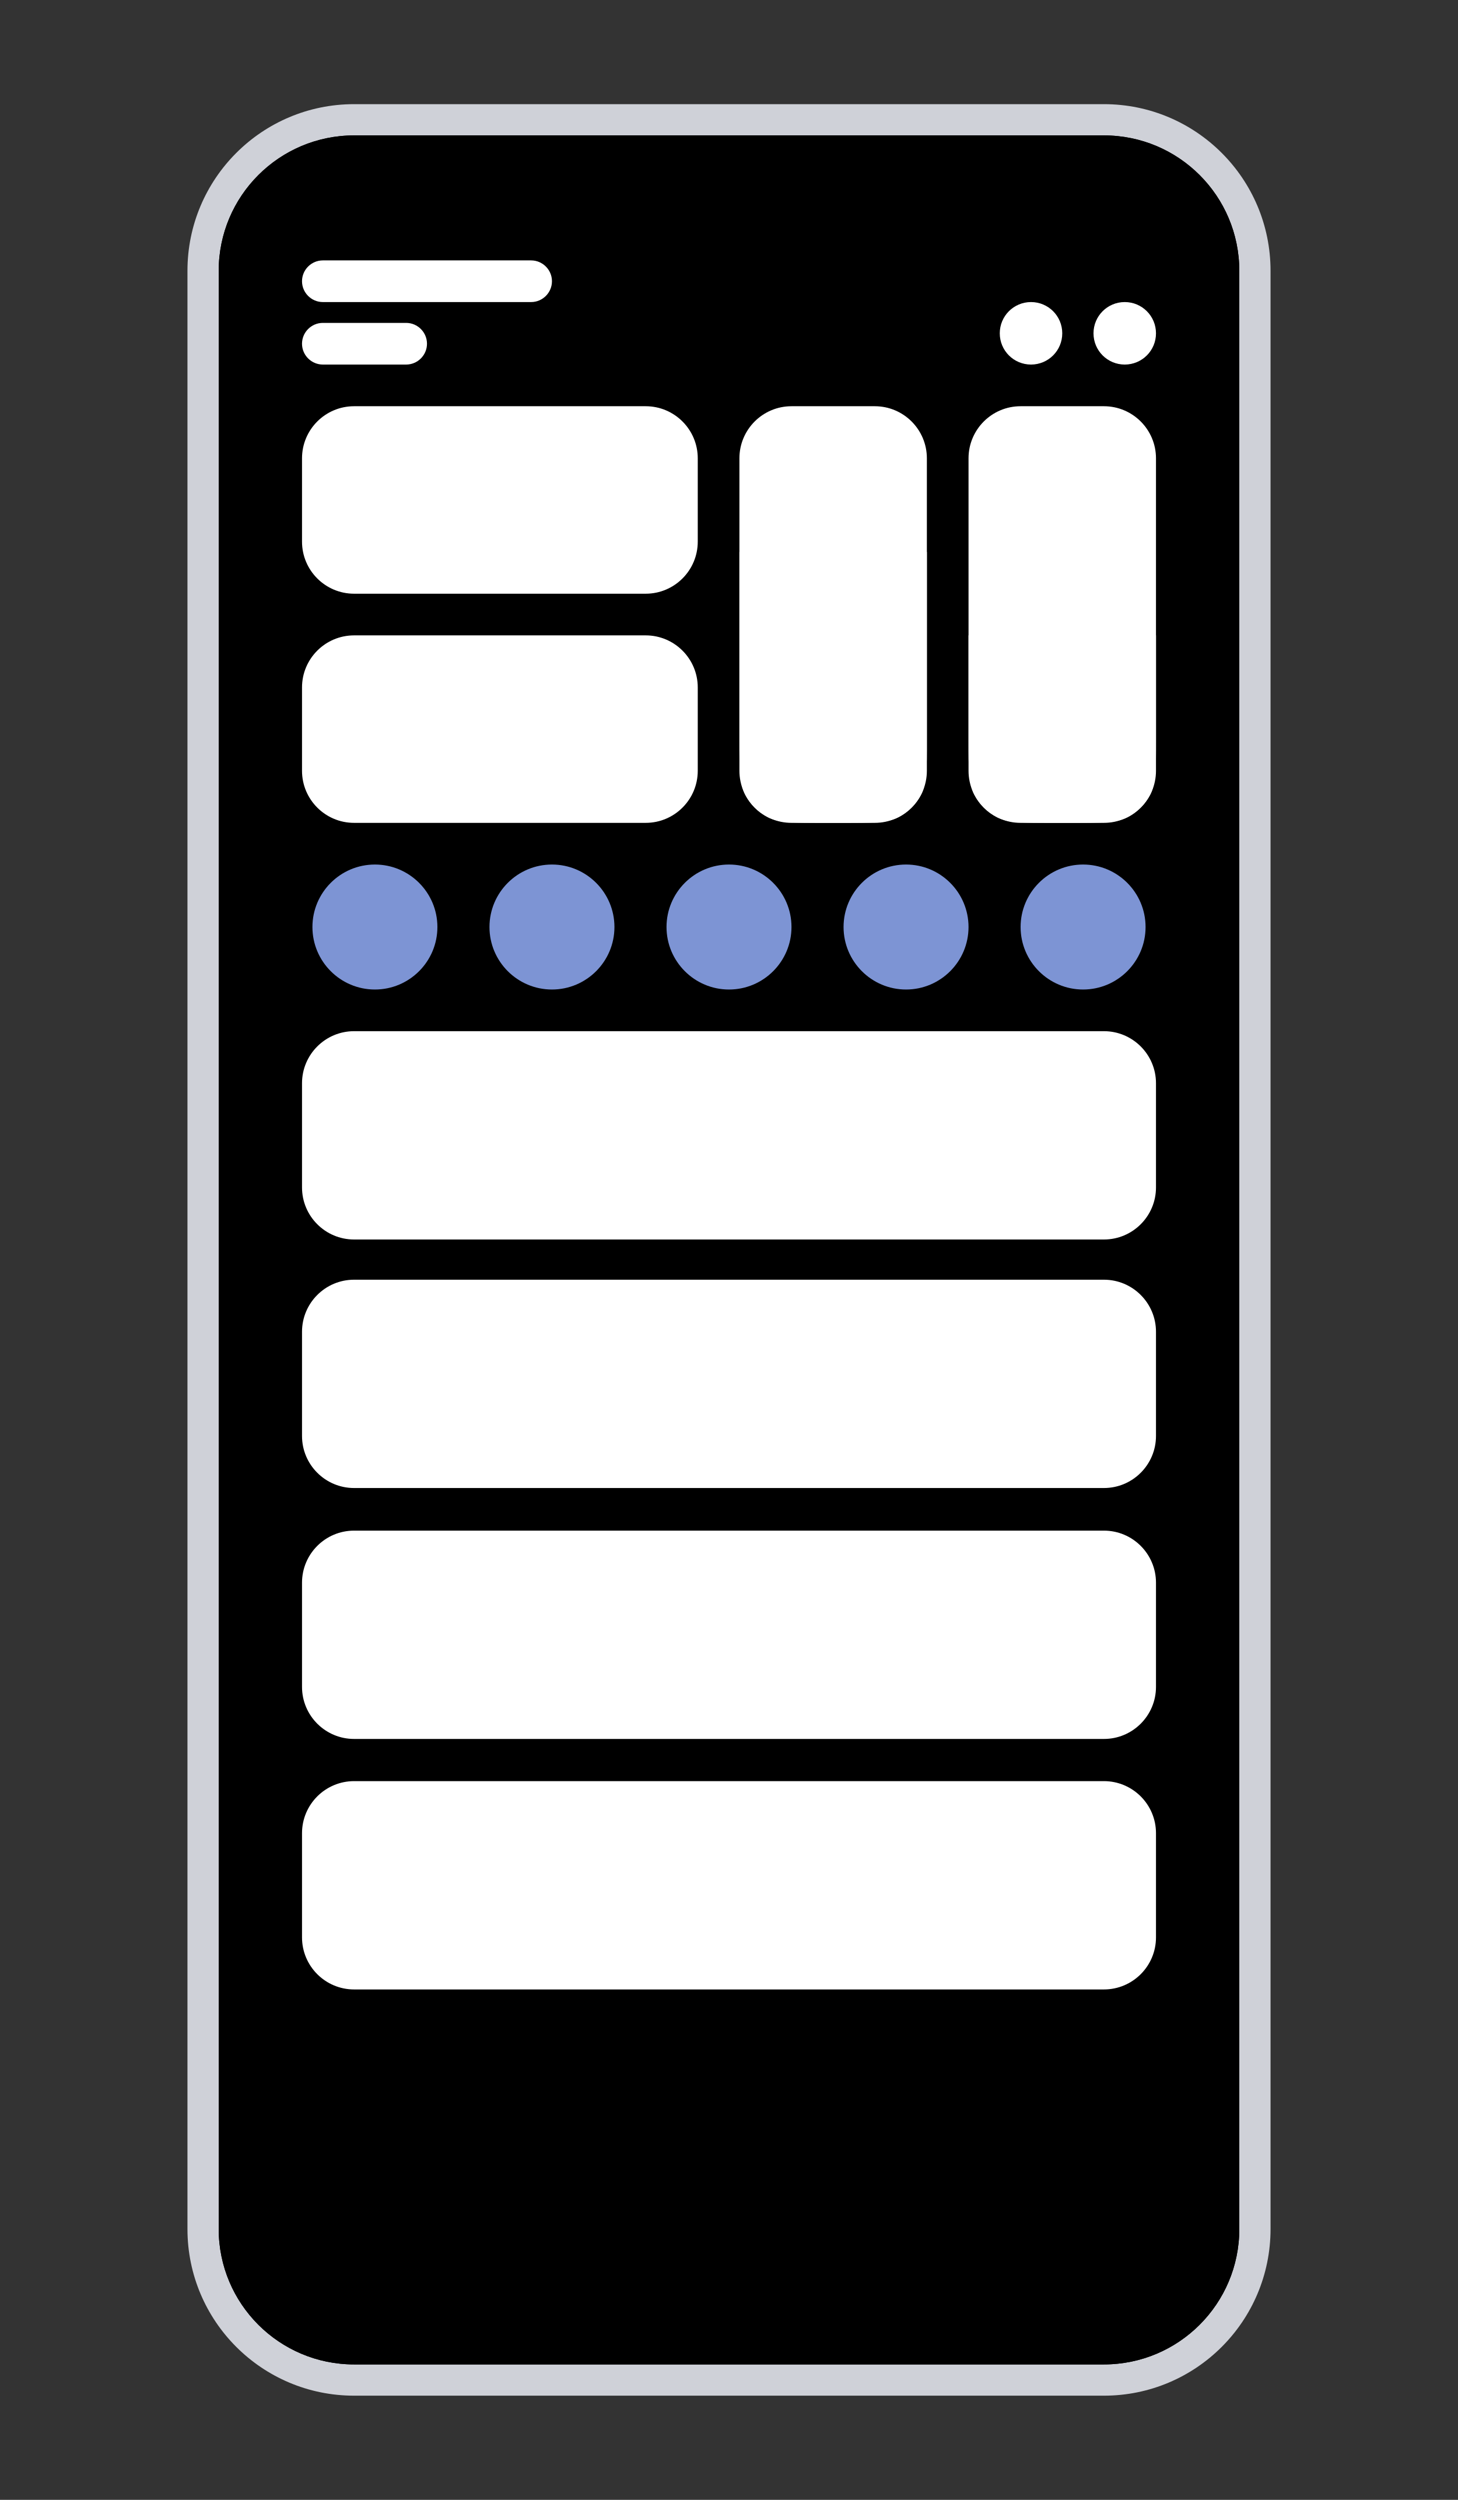 <?xml version="1.0" encoding="utf-8" ?>
<svg baseProfile="full" height="240.0" version="1.1" viewBox="0 0 140.0 240.0" width="140.0" xmlns="http://www.w3.org/2000/svg" xmlns:ev="http://www.w3.org/2001/xml-events" xmlns:xlink="http://www.w3.org/1999/xlink"><rect x="0" y="0" width="140.0" height="240.0" fill="#333333" stroke="none"/><defs /><path d="M106,11.5H34C25.99,11.5 19.5,17.99 19.5,26V214C19.5,222.01 25.99,228.5 34,228.5H106C114.01,228.5 120.5,222.01 120.5,214V26C120.5,17.99 114.01,11.5 106,11.5Z" fill="#000000" fill-opacity="1.0" /><path d="M18,26C18,17.16 25.16,10 34,10H106C114.84,10 122,17.16 122,26V214C122,222.84 114.84,230 106,230H34C25.16,230 18,222.84 18,214V26ZM34,13C26.82,13 21,18.82 21,26V214C21,221.18 26.82,227 34,227H106C113.18,227 119,221.18 119,214V26C119,18.82 113.18,13 106,13H34Z" fill="#cfd1d8" fill-opacity="1.0" /><path d="M41.22,128.46H33.22C31.02,128.46 29.22,130.25 29.22,132.46V140.46C29.22,142.66 31.02,144.46 33.22,144.46H41.22C43.43,144.46 45.22,142.66 45.22,140.46V132.46C45.22,130.25 43.43,128.46 41.22,128.46Z" fill="#7ec0fc" fill-opacity="1.0" /><path d="M63.67,128.46H55.67C53.47,128.46 51.67,130.25 51.67,132.46V140.46C51.67,142.66 53.47,144.46 55.67,144.46H63.67C65.88,144.46 67.67,142.66 67.67,140.46V132.46C67.67,130.25 65.88,128.46 63.67,128.46Z" fill="#edabab" fill-opacity="1.0" /><path d="M86.13,128.46H78.13C75.92,128.46 74.13,130.25 74.13,132.46V140.46C74.13,142.66 75.92,144.46 78.13,144.46H86.13C88.33,144.46 90.13,142.66 90.13,140.46V132.46C90.13,130.25 88.33,128.46 86.13,128.46Z" fill="#8bd5ab" fill-opacity="1.0" /><path d="M108.57,128.46H100.57C98.36,128.46 96.57,130.25 96.57,132.46V140.46C96.57,142.66 98.36,144.46 100.57,144.46H108.57C110.78,144.46 112.57,142.66 112.57,140.46V132.46C112.57,130.25 110.78,128.46 108.57,128.46Z" fill="#d6b577" fill-opacity="1.0" /><path d="M41.22,150.91H33.22C31.02,150.91 29.22,152.7 29.22,154.91V162.91C29.22,165.12 31.02,166.91 33.22,166.91H41.22C43.43,166.91 45.22,165.12 45.22,162.91V154.91C45.22,152.7 43.43,150.91 41.22,150.91Z" fill="#9fa5fc" fill-opacity="1.0" /><path d="M63.67,150.91H55.67C53.47,150.91 51.67,152.7 51.67,154.91V162.91C51.67,165.12 53.47,166.91 55.67,166.91H63.67C65.88,166.91 67.67,165.12 67.67,162.91V154.91C67.67,152.7 65.88,150.91 63.67,150.91Z" fill="#d6b577" fill-opacity="1.0" /><path d="M86.13,150.91H78.13C75.92,150.91 74.13,152.7 74.13,154.91V162.91C74.13,165.12 75.92,166.91 78.13,166.91H86.13C88.33,166.91 90.13,165.12 90.13,162.91V154.91C90.13,152.7 88.33,150.91 86.13,150.91Z" fill="#7ec0fc" fill-opacity="1.0" /><path d="M108.57,150.91H100.57C98.36,150.91 96.57,152.7 96.57,154.91V162.91C96.57,165.12 98.36,166.91 100.57,166.91H108.57C110.78,166.91 112.57,165.12 112.57,162.91V154.91C112.57,152.7 110.78,150.91 108.57,150.91Z" fill="#8eafff" fill-opacity="1.0" /><path d="M41,200H33C30.79,200 29,201.79 29,204V212C29,214.21 30.79,216 33,216H41C43.21,216 45,214.21 45,212V204C45,201.79 43.21,200 41,200Z" fill="#ffffff" fill-opacity="1.0" /><path d="M63.45,200H55.45C53.24,200 51.45,201.79 51.45,204V212C51.45,214.21 53.24,216 55.45,216H63.45C65.66,216 67.45,214.21 67.45,212V204C67.45,201.79 65.66,200 63.45,200Z" fill="#ffffff" fill-opacity="1.0" /><path d="M86.16,200H77.64C75.57,200 73.9,201.68 73.9,203.74V212.26C73.9,214.32 75.57,216 77.64,216H86.16C88.22,216 89.9,214.32 89.9,212.26V203.74C89.9,201.68 88.22,200 86.16,200Z" fill="#ffffff" fill-opacity="1.0" /><path d="M108.35,200H100.35C98.14,200 96.35,201.79 96.35,204V212C96.35,214.21 98.14,216 100.35,216H108.35C110.56,216 112.35,214.21 112.35,212V204C112.35,201.79 110.56,200 108.35,200Z" fill="#ffffff" fill-opacity="1.0" /><path d="M106,13H34C26.82,13 21,18.82 21,26V214C21,221.18 26.82,227 34,227H106C113.18,227 119,221.18 119,214V26C119,18.82 113.18,13 106,13Z" fill="#000000" fill-opacity="1.0" /><path d="M106,99H34C31.24,99 29,101.24 29,104V114C29,116.76 31.24,119 34,119H106C108.76,119 111,116.76 111,114V104C111,101.24 108.76,99 106,99Z" fill="#ffffff" fill-opacity="1.0" /><path d="M106,122.86H34C31.24,122.86 29,125.1 29,127.86V137.86C29,140.62 31.24,142.86 34,142.86H106C108.76,142.86 111,140.62 111,137.86V127.86C111,125.1 108.76,122.86 106,122.86Z" fill="#ffffff" fill-opacity="1.0" /><path d="M106,146.95H34C31.24,146.95 29,149.19 29,151.95V161.95C29,164.71 31.24,166.95 34,166.95H106C108.76,166.95 111,164.71 111,161.95V151.95C111,149.19 108.76,146.95 106,146.95Z" fill="#ffffff" fill-opacity="1.0" /><path d="M106,171H34C31.24,171 29,173.24 29,176V186C29,188.76 31.24,191 34,191H106C108.76,191 111,188.76 111,186V176C111,173.24 108.76,171 106,171Z" fill="#ffffff" fill-opacity="1.0" /><path d="M42,89C42,85.69 39.31,83 36,83C32.69,83 30,85.69 30,89C30,92.31 32.69,95 36,95C39.31,95 42,92.31 42,89Z" fill="#7d94d4" fill-opacity="1.0" /><path d="M59,89C59,85.69 56.31,83 53,83C49.69,83 47,85.69 47,89C47,92.31 49.69,95 53,95C56.31,95 59,92.31 59,89Z" fill="#7d94d4" fill-opacity="1.0" /><path d="M76,89C76,85.69 73.31,83 70,83C66.69,83 64,85.69 64,89C64,92.31 66.69,95 70,95C73.31,95 76,92.31 76,89Z" fill="#7d94d4" fill-opacity="1.0" /><path d="M93,89C93,85.69 90.31,83 87,83C83.69,83 81,85.69 81,89C81,92.31 83.69,95 87,95C90.31,95 93,92.31 93,89Z" fill="#7d94d4" fill-opacity="1.0" /><path d="M110,89C110,85.69 107.31,83 104,83C100.69,83 98,85.69 98,89C98,92.31 100.69,95 104,95C107.31,95 110,92.31 110,89Z" fill="#7d94d4" fill-opacity="1.0" /><path d="M62,39H34C31.24,39 29,41.24 29,44V52C29,54.76 31.24,57 34,57H62C64.76,57 67,54.76 67,52V44C67,41.24 64.76,39 62,39Z" fill="#ffffff" fill-opacity="1.0" /><path d="M84,39H76C73.24,39 71,41.24 71,44V74C71,76.76 73.24,79 76,79H84C86.76,79 89,76.76 89,74V44C89,41.24 86.76,39 84,39Z" fill="#ffffff" fill-opacity="1.0" /><path d="M106,39H98C95.24,39 93,41.24 93,44V74C93,76.76 95.24,79 98,79H106C108.76,79 111,76.76 111,74V44C111,41.24 108.76,39 106,39Z" fill="#ffffff" fill-opacity="1.0" /><path d="M71,53H89V71C89,73.8 89,75.2 88.46,76.27C87.98,77.21 87.21,77.98 86.27,78.46C85.2,79 83.8,79 81,79H79C76.2,79 74.8,79 73.73,78.46C72.79,77.98 72.02,77.21 71.54,76.27C71,75.2 71,73.8 71,71V53Z" fill="#ffffff" fill-opacity="1.0" /><path d="M93,61H111V71C111,73.8 111,75.2 110.46,76.27C109.98,77.21 109.21,77.98 108.27,78.46C107.2,79 105.8,79 103,79H101C98.2,79 96.8,79 95.73,78.46C94.79,77.98 94.02,77.21 93.54,76.27C93,75.2 93,73.8 93,71V61Z" fill="#ffffff" fill-opacity="1.0" /><path d="M62,61H34C31.24,61 29,63.24 29,66V74C29,76.76 31.24,79 34,79H62C64.76,79 67,76.76 67,74V66C67,63.24 64.76,61 62,61Z" fill="#ffffff" fill-opacity="1.0" /><path d="M51,25H31C29.9,25 29,25.9 29,27C29,28.1 29.9,29 31,29H51C52.1,29 53,28.1 53,27C53,25.9 52.1,25 51,25Z" fill="#ffffff" fill-opacity="1.0" /><path d="M39,31H31C29.9,31 29,31.9 29,33C29,34.1 29.9,35 31,35H39C40.1,35 41,34.1 41,33C41,31.9 40.1,31 39,31Z" fill="#ffffff" fill-opacity="1.0" /><path d="M111,32C111,30.34 109.66,29 108,29C106.34,29 105,30.34 105,32C105,33.66 106.34,35 108,35C109.66,35 111,33.66 111,32Z" fill="#ffffff" fill-opacity="1.0" /><path d="M102,32C102,30.34 100.66,29 99,29C97.34,29 96,30.34 96,32C96,33.66 97.34,35 99,35C100.66,35 102,33.66 102,32Z" fill="#ffffff" fill-opacity="1.0" /></svg>